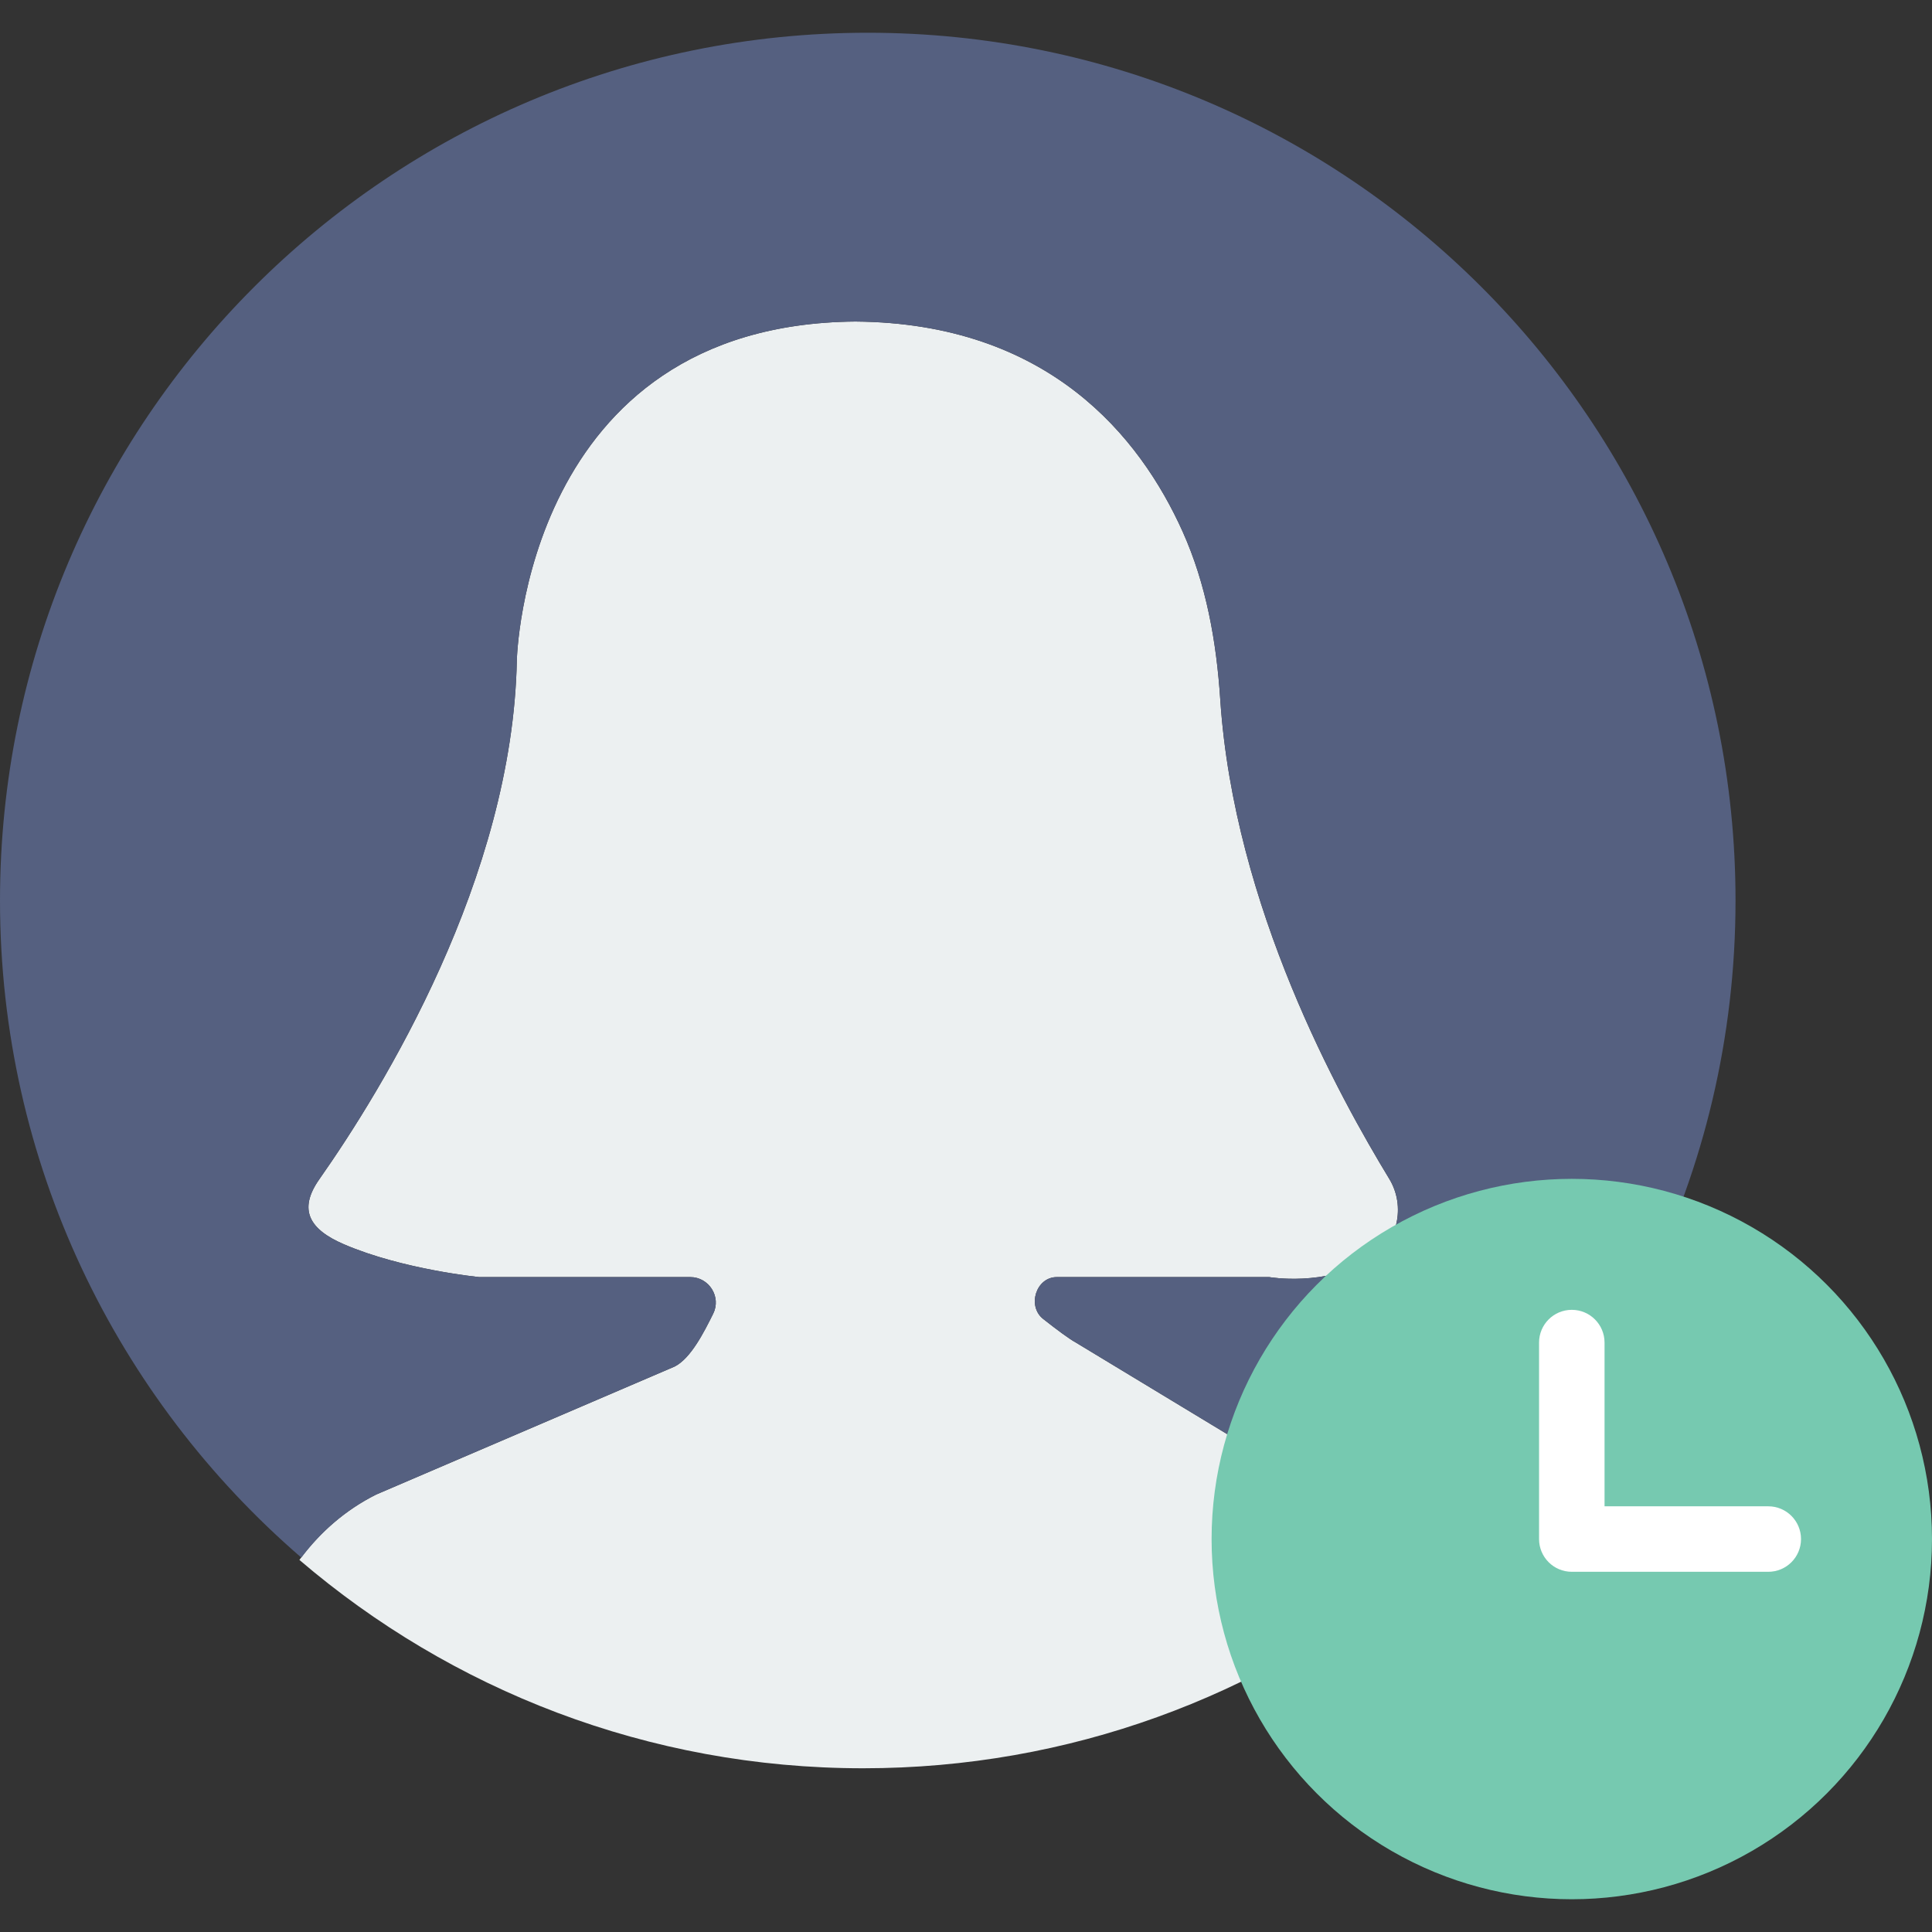 <?xml version="1.0" encoding="iso-8859-1"?>
<!-- Generator: Adobe Illustrator 18.0.0, SVG Export Plug-In . SVG Version: 6.00 Build 0)  -->
<!DOCTYPE svg PUBLIC "-//W3C//DTD SVG 1.1//EN" "http://www.w3.org/Graphics/SVG/1.1/DTD/svg11.dtd">
<svg version="1.1" id="Capa_1" xmlns="http://www.w3.org/2000/svg" xmlns:xlink="http://www.w3.org/1999/xlink" x="0px" y="0px"
	 viewBox="0 0 59 59" style="enable-background:new 0 0 59 59;" xml:space="preserve">
<rect x="0" y="0" width="59" height="59" fill="#333333" stroke="none"/>
<g>
	<g>
		<path style="fill:#ECF0F1;" d="M11.487,45.641l9.113-3.908c0.494-0.247,0.896-1.045,1.179-1.614
			c0.255-0.514-0.126-1.119-0.7-1.119h-6.445c0,0-2.33-0.228-4.127-1c-1.053-0.452-1.415-1.049-0.757-1.986
			c1.925-2.74,5.904-9.192,6.033-15.855c0,0,0.221-10.257,10.34-10.34c5.903,0.049,8.691,3.523,9.99,6.41
			c0.724,1.611,1.035,3.367,1.151,5.129c0.42,6.351,3.654,12.16,5.161,14.642c0.511,0.842,0.264,1.963-0.581,2.469
			C40.458,39.298,38.761,39,38.761,39h-6.488c-0.634,0-0.914,0.886-0.416,1.279c0.406,0.32,0.793,0.609,1.002,0.723l7.58,4.587
			c1.094,0.597,1.967,1.483,2.561,2.529C38.451,51.795,32.664,54,26.359,54c-6.574,0-12.585-2.399-17.216-6.363
			C9.748,46.812,10.537,46.116,11.487,45.641z"/>
		<g>
			<path style="fill:#556080;" d="M26.5,1C11.864,1,0,12.865,0,27.5c0,8.022,3.57,15.206,9.202,20.066
				c0.598-0.793,1.364-1.464,2.286-1.925l9.113-3.908c0.494-0.247,0.896-1.045,1.179-1.614c0.255-0.514-0.126-1.119-0.7-1.119
				h-6.445c0,0-2.33-0.228-4.127-1c-1.053-0.452-1.415-1.049-0.757-1.986c1.925-2.74,5.904-9.192,6.033-15.855
				c0,0,0.221-10.257,10.34-10.34c5.903,0.049,8.691,3.523,9.99,6.41c0.724,1.611,1.035,3.367,1.151,5.129
				c0.42,6.351,3.654,12.16,5.161,14.642c0.511,0.842,0.264,1.963-0.581,2.469C40.458,39.298,38.761,39,38.761,39h-6.488
				c-0.634,0-0.914,0.886-0.416,1.279c0.406,0.32,0.793,0.609,1.002,0.723l7.58,4.587c1.086,0.592,1.952,1.469,2.545,2.505
				c0.026,0.025,0.055,0.048,0.08,0.075C49.117,43.313,53,35.864,53,27.5C53,12.865,41.136,1,26.5,1z"/>
		</g>
	</g>
	<g>
		<circle style="fill:#76C9B0;" cx="48" cy="47" r="11"/>
		<path style="fill:#FFFFFF;" d="M54,46h-5v-5c0-0.552-0.447-1-1-1s-1,0.448-1,1v6c0,0.552,0.447,1,1,1h6c0.553,0,1-0.448,1-1
			S54.553,46,54,46z"/>
	</g>
</g>
<g>
</g>
<g>
</g>
<g>
</g>
<g>
</g>
<g>
</g>
<g>
</g>
<g>
</g>
<g>
</g>
<g>
</g>
<g>
</g>
<g>
</g>
<g>
</g>
<g>
</g>
<g>
</g>
<g>
</g>
</svg>
